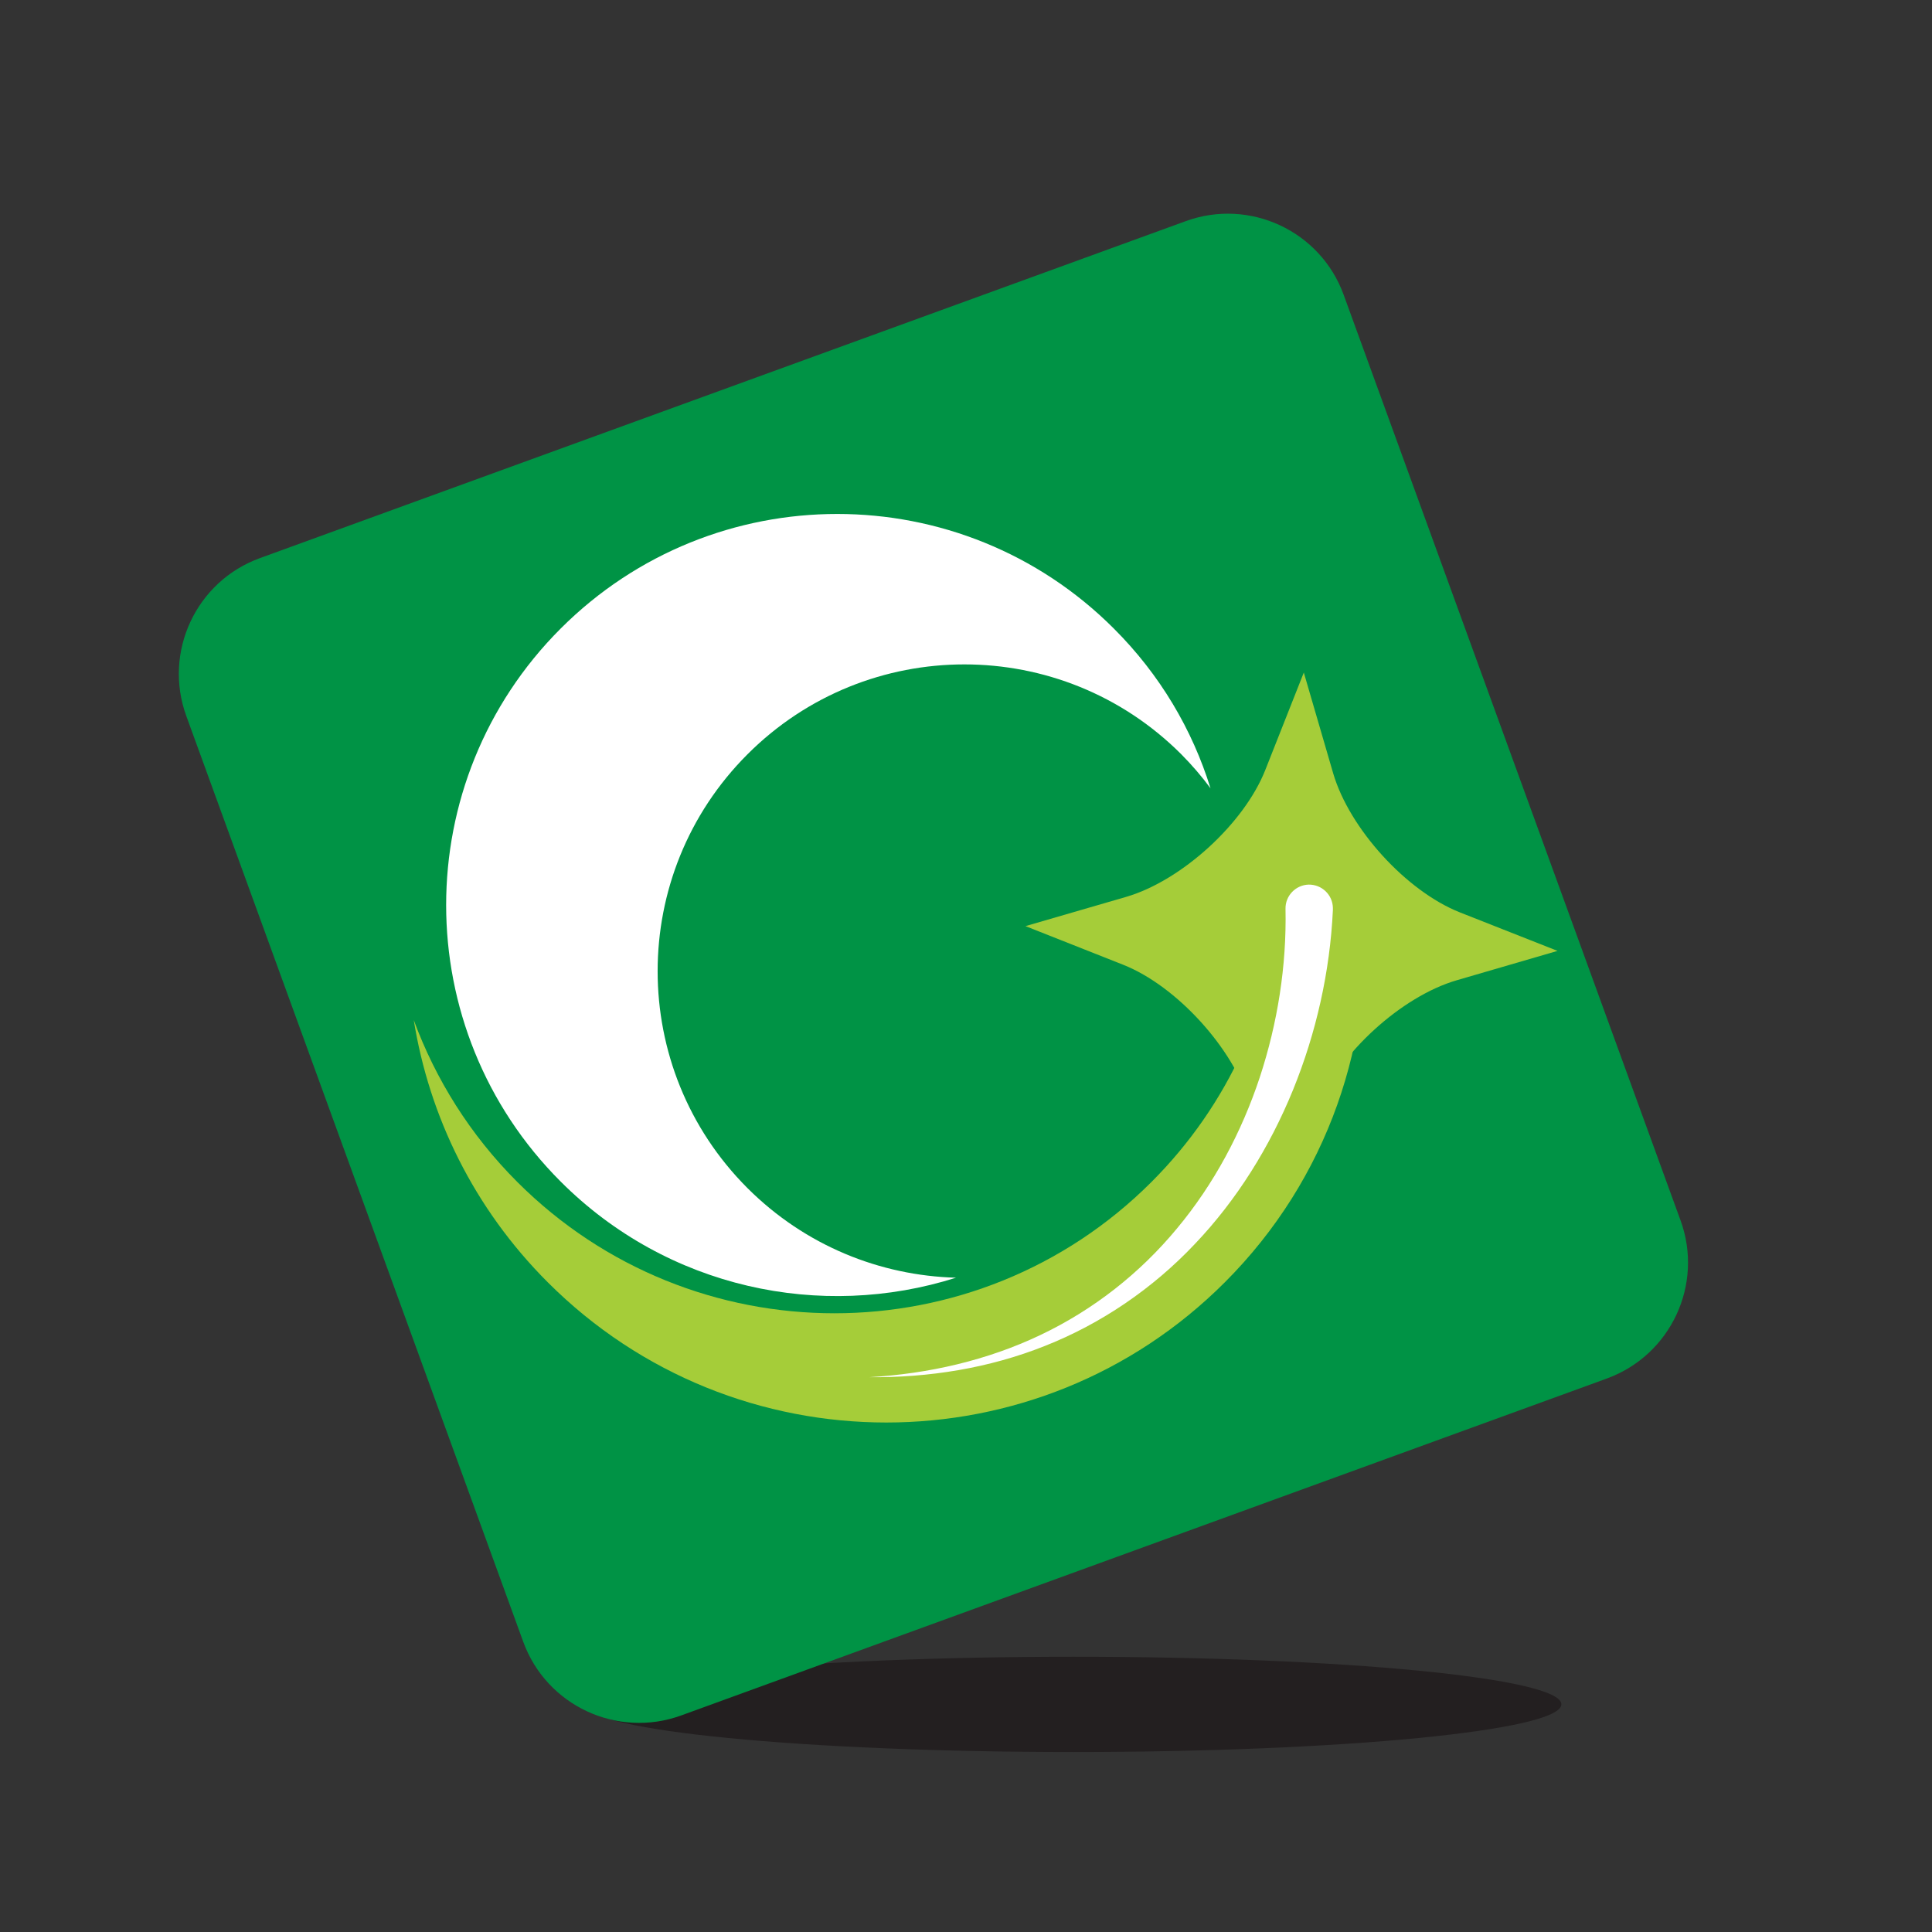 <?xml version="1.0" encoding="utf-8"?>
<!-- Generator: Adobe Illustrator 16.0.0, SVG Export Plug-In . SVG Version: 6.00 Build 0)  -->
<!DOCTYPE svg PUBLIC "-//W3C//DTD SVG 1.1//EN" "http://www.w3.org/Graphics/SVG/1.1/DTD/svg11.dtd">
<svg version="1.1" id="Layer_1" xmlns="http://www.w3.org/2000/svg" xmlns:xlink="http://www.w3.org/1999/xlink" x="0px" y="0px"
	 width="100px" height="100px" viewBox="0 0 100 100" enable-background="new 0 0 100 100" xml:space="preserve">
<rect x="0" y="0" width="100" height="100" fill="#333333" stroke="none"/>
<g>
	<defs>
		<filter id="Adobe_OpacityMaskFilter" filterUnits="userSpaceOnUse" x="30.3" y="85.753" width="50.517" height="4.931">
			<feFlood  style="flood-color:white;flood-opacity:1" result="back"/>
			<feBlend  in="SourceGraphic" in2="back" mode="normal"/>
		</filter>
	</defs>
	<mask maskUnits="userSpaceOnUse" x="30.3" y="85.753" width="50.517" height="4.931" id="SVGID_1_">
		<g filter="url(#Adobe_OpacityMaskFilter)">
			<defs>
				<filter id="Adobe_OpacityMaskFilter_1_" filterUnits="userSpaceOnUse" x="30.3" y="85.753" width="50.517" height="4.931">
					<feFlood  style="flood-color:white;flood-opacity:1" result="back"/>
					<feBlend  in="SourceGraphic" in2="back" mode="normal"/>
				</filter>
			</defs>
			<mask maskUnits="userSpaceOnUse" x="30.3" y="85.753" width="50.517" height="4.931" id="SVGID_1_">
				<g filter="url(#Adobe_OpacityMaskFilter_1_)">
				</g>
			</mask>
			<linearGradient id="SVGID_2_" gradientUnits="userSpaceOnUse" x1="30.3" y1="88.219" x2="80.816" y2="88.219">
				<stop  offset="0" style="stop-color:#FFFFFF"/>
				<stop  offset="0.052" style="stop-color:#E8E8E8"/>
				<stop  offset="0.203" style="stop-color:#ABABAB"/>
				<stop  offset="0.353" style="stop-color:#777777"/>
				<stop  offset="0.498" style="stop-color:#4C4C4C"/>
				<stop  offset="0.638" style="stop-color:#2B2B2B"/>
				<stop  offset="0.772" style="stop-color:#131313"/>
				<stop  offset="0.895" style="stop-color:#050505"/>
				<stop  offset="1" style="stop-color:#000000"/>
			</linearGradient>
			<path mask="url(#SVGID_1_)" fill="url(#SVGID_2_)" d="M80.816,88.214c0,1.36-11.309,2.47-25.258,2.47
				c-13.952,0-25.259-1.109-25.259-2.47c0-1.361,11.307-2.461,25.259-2.461C69.508,85.753,80.816,86.853,80.816,88.214z"/>
		</g>
	</mask>
	<linearGradient id="SVGID_3_" gradientUnits="userSpaceOnUse" x1="30.3" y1="88.219" x2="80.816" y2="88.219">
		<stop  offset="0" style="stop-color:#231F20"/>
		<stop  offset="1" style="stop-color:#231F20"/>
	</linearGradient>
	<path fill="url(#SVGID_3_)" d="M80.816,88.214c0,1.36-11.309,2.47-25.258,2.47c-13.952,0-25.259-1.109-25.259-2.47
		c0-1.361,11.307-2.461,25.259-2.461C69.508,85.753,80.816,86.853,80.816,88.214z"/>
	<path fill="#009345" d="M86.987,63.174c1.202,3.31-0.503,6.963-3.812,8.176L35.259,88.791c-3.31,1.203-6.973-0.504-8.176-3.813
		L9.642,37.058c-1.203-3.309,0.503-6.968,3.813-8.171l47.92-17.441c3.305-1.203,6.968,0.503,8.171,3.808L86.987,63.174z"/>
	<g>
		<path fill="#FFFFFF" d="M62.656,40.801c-0.456-0.615-0.96-1.203-1.515-1.762c-6.199-6.2-16.253-6.2-22.452,0.004
			c-6.2,6.199-6.2,16.252,0,22.453c2.992,2.988,6.875,4.53,10.794,4.638c-6.982,2.214-14.924,0.563-20.461-4.974
			c-7.906-7.905-7.906-20.723,0-28.628c7.909-7.906,20.723-7.906,28.628,0C60.051,34.928,61.715,37.771,62.656,40.801z"/>
		<path fill="#A5CD39" d="M68.427,47.345c0.825,0,1.539-0.209,2.135-0.569c0.588,7.015-1.799,14.235-7.169,19.6
			c-9.671,9.672-25.365,9.672-35.041-0.005c-3.832-3.831-6.139-8.604-6.936-13.572c1.127,3.058,2.908,5.929,5.36,8.381
			c9.065,9.06,23.762,9.06,32.823,0c4.027-4.028,6.265-9.169,6.713-14.432C66.977,47.121,67.719,47.345,68.427,47.345z"/>
		<path fill="#A5CD39" d="M75.559,47.223l5.058,1.995l-5.216,1.52c-2.862,0.834-6.097,3.785-7.197,6.554l-1.995,5.052l-1.519-5.216
			c-0.84-2.856-3.786-6.096-6.554-7.192l-5.058-2l5.215-1.515c2.862-0.839,6.098-3.785,7.197-6.563l1.995-5.048l1.52,5.216
			C69.844,42.889,72.79,46.124,75.559,47.223z"/>
	</g>
	<path fill="#FFFFFF" d="M68.991,47.084c-0.149,3.216-0.867,6.385-2.065,9.331c-1.202,2.946-2.903,5.69-5.09,7.984
		c-2.172,2.298-4.838,4.115-7.746,5.264c-2.904,1.159-6.022,1.649-9.099,1.62c3.076-0.176,6.115-0.875,8.855-2.181
		c2.751-1.305,5.165-3.207,7.076-5.519c1.92-2.302,3.342-4.987,4.278-7.803c0.933-2.829,1.398-5.798,1.338-8.739
		c-0.014-0.676,0.526-1.235,1.198-1.254c0.681-0.009,1.24,0.526,1.254,1.203c0,0.028,0,0.056,0,0.079V47.084z"/>
</g>
</svg>
